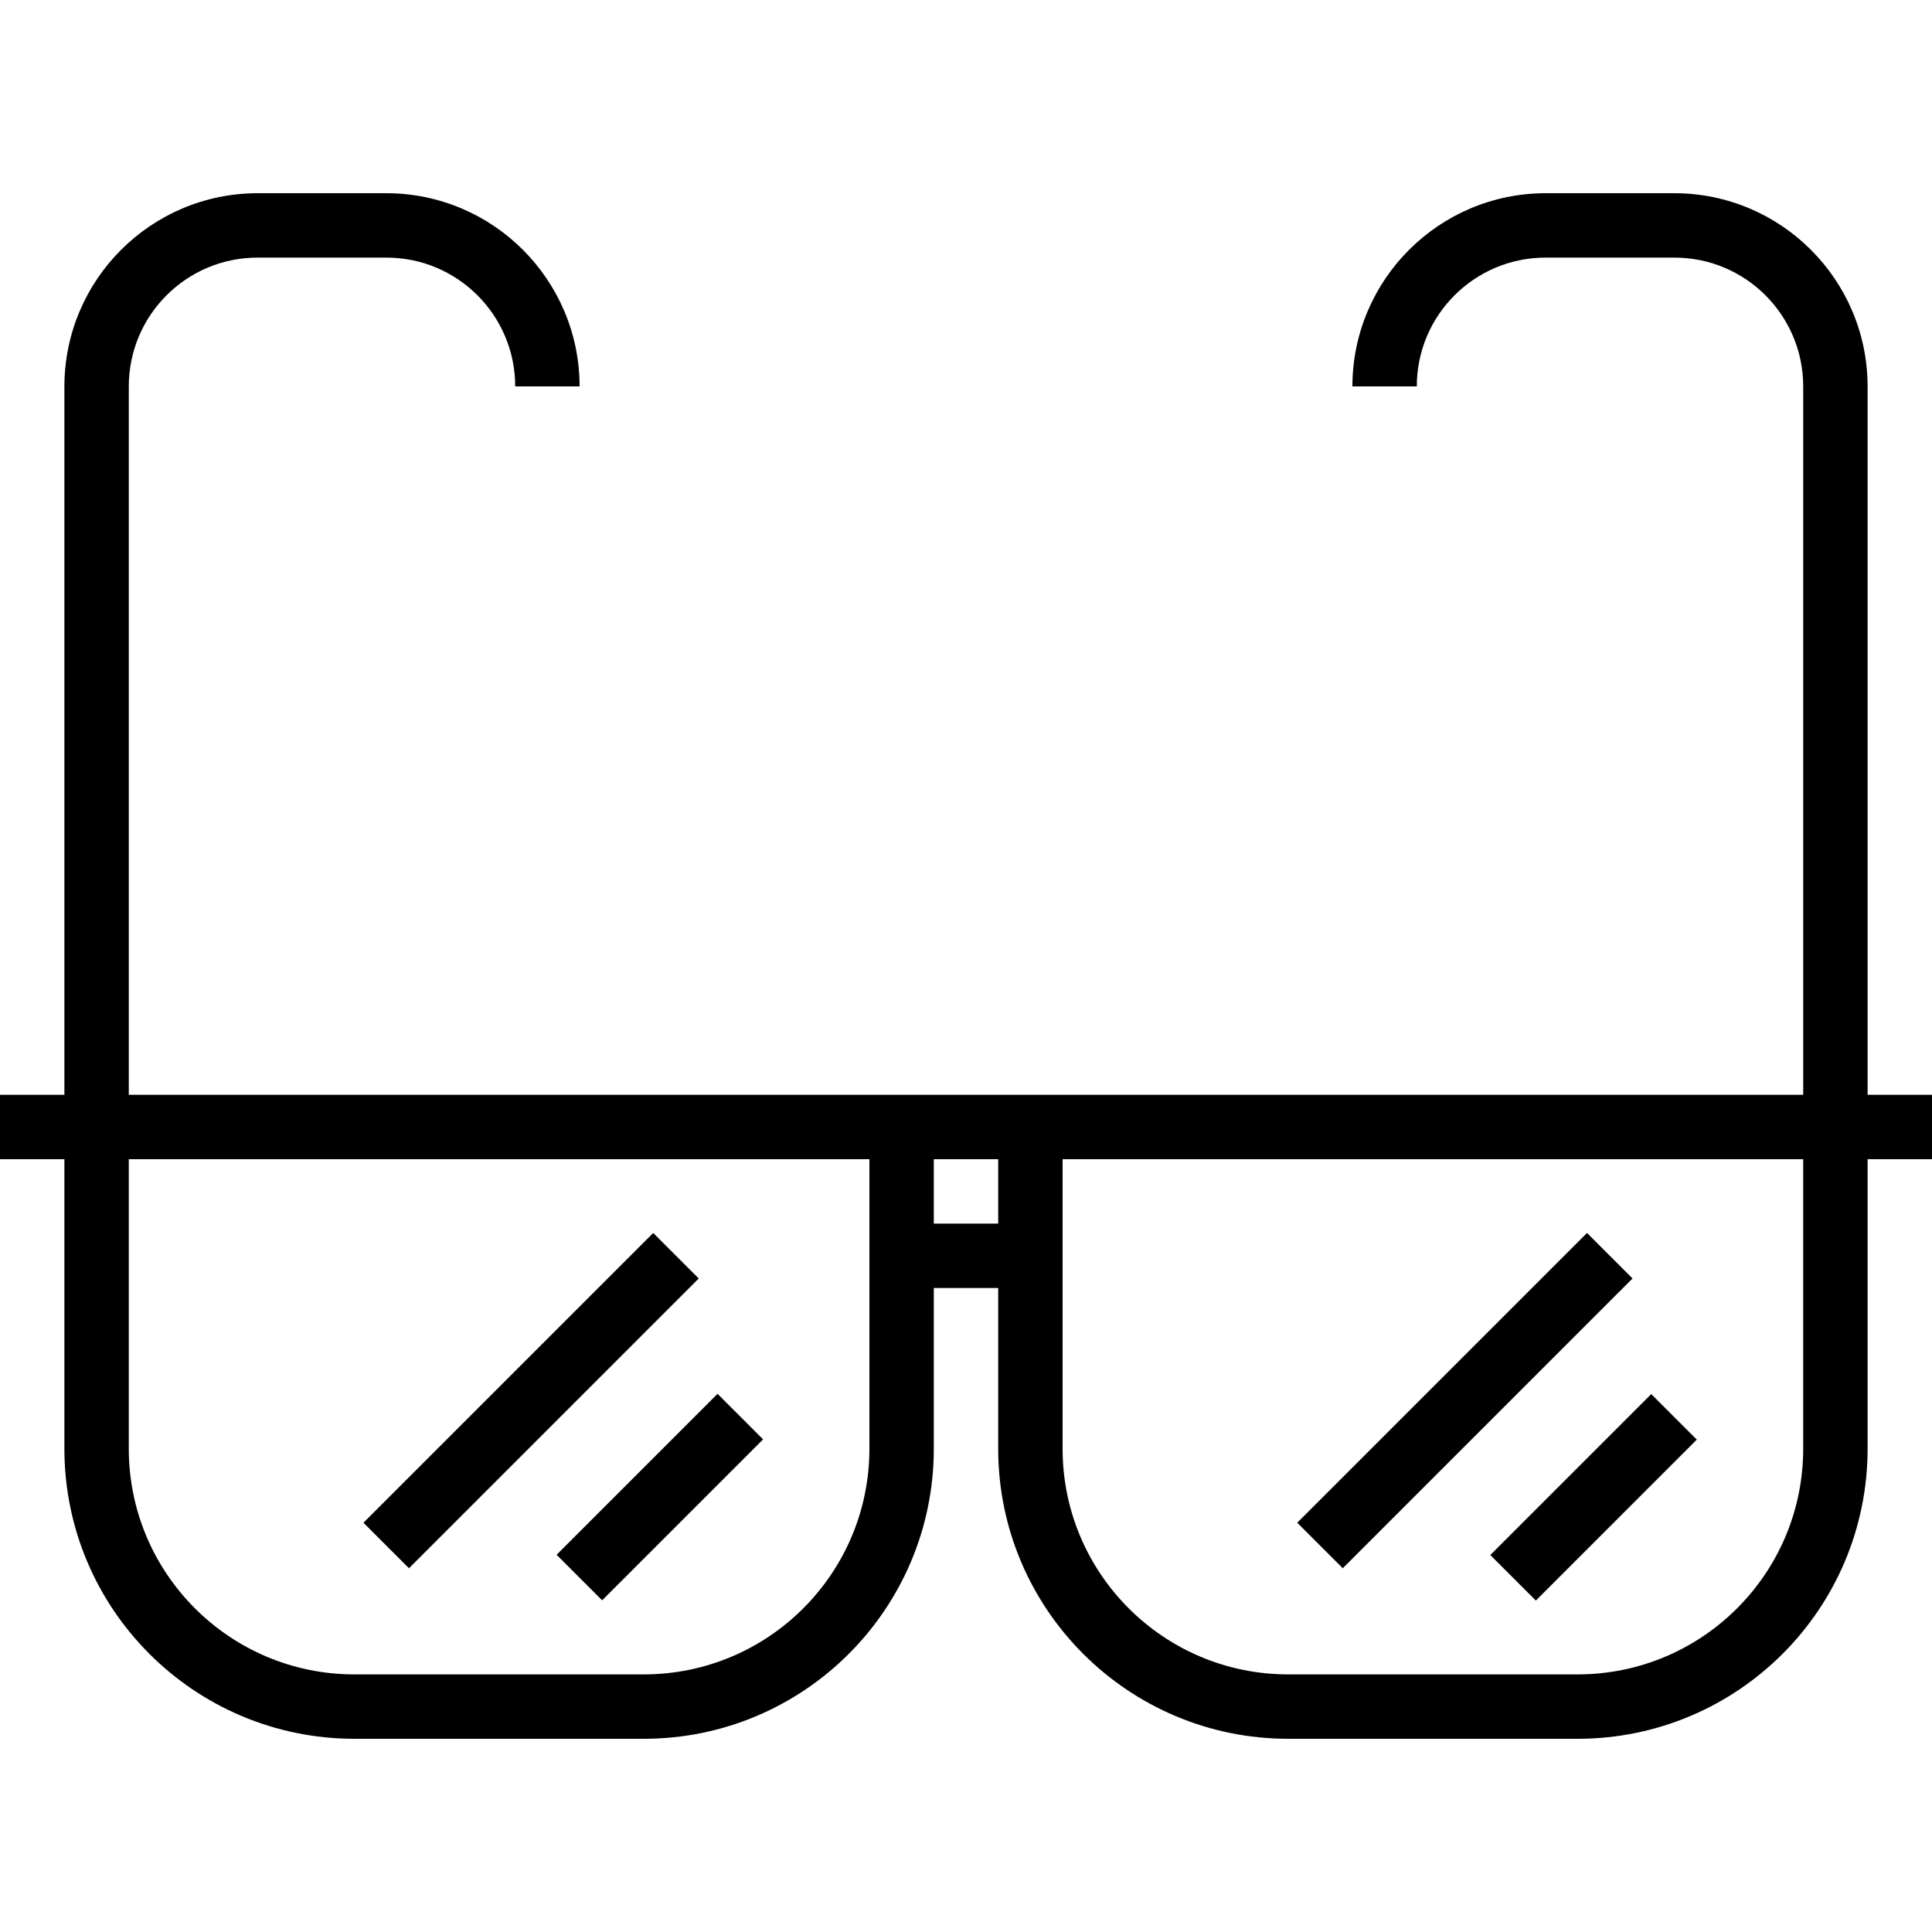 <?xml version="1.0" encoding="iso-8859-1"?>
<!-- Generator: Adobe Illustrator 19.0.0, SVG Export Plug-In . SVG Version: 6.00 Build 0)  -->
<svg version="1.1" id="Capa_1" xmlns="http://www.w3.org/2000/svg" xmlns:xlink="http://www.w3.org/1999/xlink" x="0px" y="0px"
	 viewBox="0 0 480 480" style="enable-background:new 0 0 480 480;" xml:space="preserve">
<g>
	<g>
		<path d="M464,272V96c-0.031-26.497-21.503-47.969-48-48h-32c-26.497,0.031-47.969,21.503-48,48h16c0-17.673,14.327-32,32-32h32
			c17.673,0,32,14.327,32,32v176H32V96c0-17.673,14.327-32,32-32h32c17.673,0,32,14.327,32,32h16c-0.031-26.497-21.503-47.969-48-48
			H64c-26.497,0.031-47.969,21.503-48,48v176H0v16h16v72c0.044,39.746,32.254,71.956,72,72h72c39.746-0.044,71.956-32.254,72-72v-40
			h16v40c0.044,39.746,32.254,71.956,72,72h72c39.746-0.044,71.956-32.254,72-72v-72h16v-16H464z M216,360
			c-0.035,30.913-25.087,55.965-56,56H88c-30.913-0.035-55.965-25.087-56-56v-72h184V360z M248,304h-16v-16h16V304z M448,360
			c-0.035,30.913-25.087,55.965-56,56h-72c-30.913-0.035-55.965-25.087-56-56v-72h184V360z"/>
	</g>
</g>
<g>
	<g>
		<rect x="81.088" y="340" transform="matrix(0.707 -0.707 0.707 0.707 -207.411 195.265)" width="101.824" height="16"/>
	</g>
</g>
<g>
	<g>
		
			<rect x="313.112" y="339.976" transform="matrix(0.707 -0.707 0.707 0.707 -139.436 359.324)" width="101.825" height="16"/>
	</g>
</g>
<g>
	<g>
		<rect x="135.713" y="363.965" transform="matrix(0.707 -0.707 0.707 0.707 -214.986 224.906)" width="56.56" height="16"/>
	</g>
</g>
<g>
	<g>
		<rect x="367.714" y="364.003" transform="matrix(0.707 -0.707 0.707 0.707 -147.062 388.967)" width="56.56" height="16"/>
	</g>
</g>
<g>
</g>
<g>
</g>
<g>
</g>
<g>
</g>
<g>
</g>
<g>
</g>
<g>
</g>
<g>
</g>
<g>
</g>
<g>
</g>
<g>
</g>
<g>
</g>
<g>
</g>
<g>
</g>
<g>
</g>
</svg>
